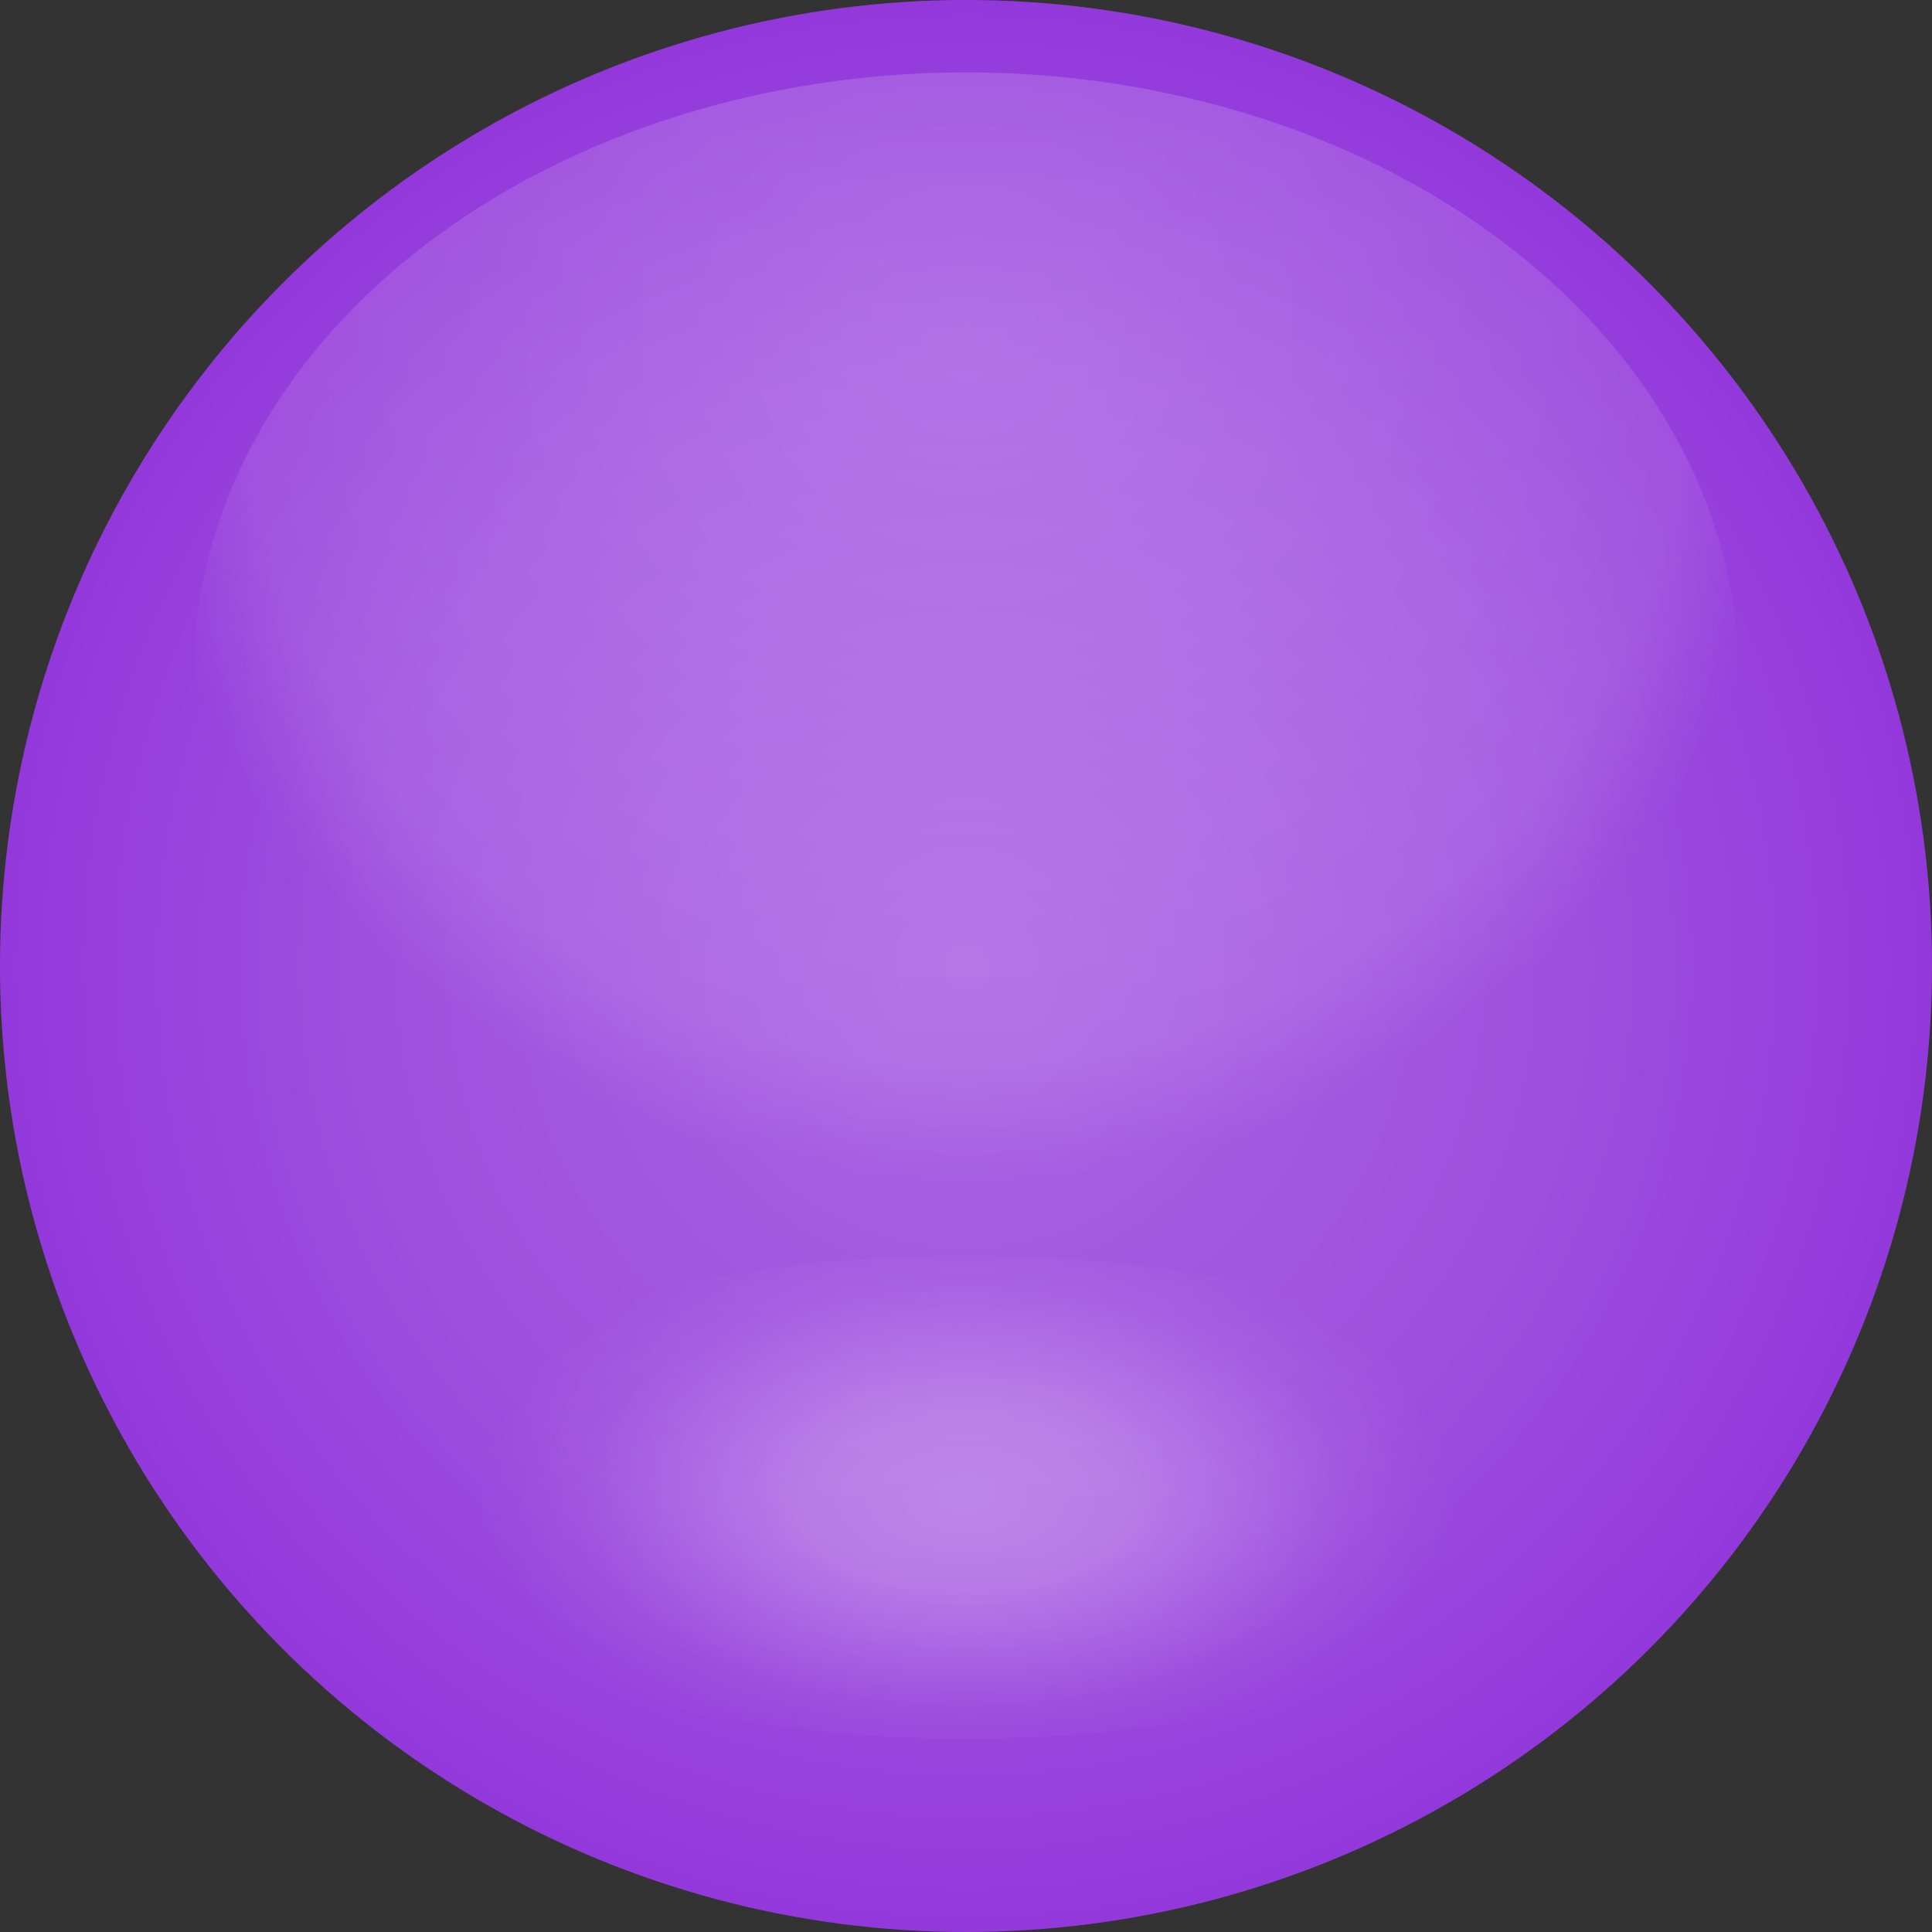 <svg xmlns:svg="http://www.w3.org/2000/svg" xmlns="http://www.w3.org/2000/svg"
	xmlns:xlink="http://www.w3.org/1999/xlink" version="1.0" viewBox="0 0 400 400"
	width="1024" height="1024">
	
	<rect x="0" y="0" width="400" height="400" fill="#333333" stroke="none"/>
	
	<defs>
		<linearGradient id="linearGradient1">
		  <stop style="stop-color:#ffffff;stop-opacity:0.3" offset="0.0" />
		  <stop style="stop-color:#ffffff;stop-opacity:0.2" offset="0.5" />		  
		  <stop style="stop-color:#ffffff;stop-opacity:0.1" offset="0.8" />
		</linearGradient>
		<radialGradient id="radialGradient1" xlink:href="#linearGradient1" 
			cx="200" cy="200" r="250" fx="200" fy="200" 
			gradientUnits="userSpaceOnUse" />
	
		<linearGradient id="linearGradient2">
		  <stop style="stop-color:#ffffff;stop-opacity:0.2" offset="0.0" />
		  <stop style="stop-color:#ffffff;stop-opacity:0.1" offset="0.6" />
		  <stop style="stop-color:#ffffff;stop-opacity:0.0" offset="0.7" />		  		  
		  <stop style="stop-color:#ffffff;stop-opacity:0.0" offset="0.8" />
		</linearGradient>
		<radialGradient id="radialGradient2" xlink:href="#linearGradient2" 
			cx="200" cy="70" r="250" fx="200" fy="70" 
			gradientUnits="userSpaceOnUse" />
			
		<linearGradient id="linearGradient3">
		  <stop style="stop-color:#ffffff;stop-opacity:0.3" offset="0.0" />
		  <stop style="stop-color:#ffffff;stop-opacity:0.25" offset="0.15" />		  
		  <stop style="stop-color:#ffffff;stop-opacity:0.15" offset="0.25" />
		  <stop style="stop-color:#ffffff;stop-opacity:0.05" offset="0.35" />
		  <stop style="stop-color:#ffffff;stop-opacity:0.0" offset="0.45" />		  
		</linearGradient>
		<radialGradient id="radialGradient3" xlink:href="#linearGradient3" 
			cx="200" cy="310" r="125" fx="200" fy="310" 
			gradientTransform="translate(-160 0) scale(1.8 1.0)" 
			gradientUnits="userSpaceOnUse" />
	</defs>

	<g>
		<circle cx="200" cy="200" r="200" style="fill:#8723d7" />
		<ellipse cx="200" cy="140" rx="160" ry="125" style="fill:url(#radialGradient2)" />
		<ellipse cx="200" cy="310" rx="125" ry="50" style="fill:url(#radialGradient3)" />
		<circle cx="200" cy="200" r="200" style="fill:url(#radialGradient1)" />
	</g>
	
</svg>